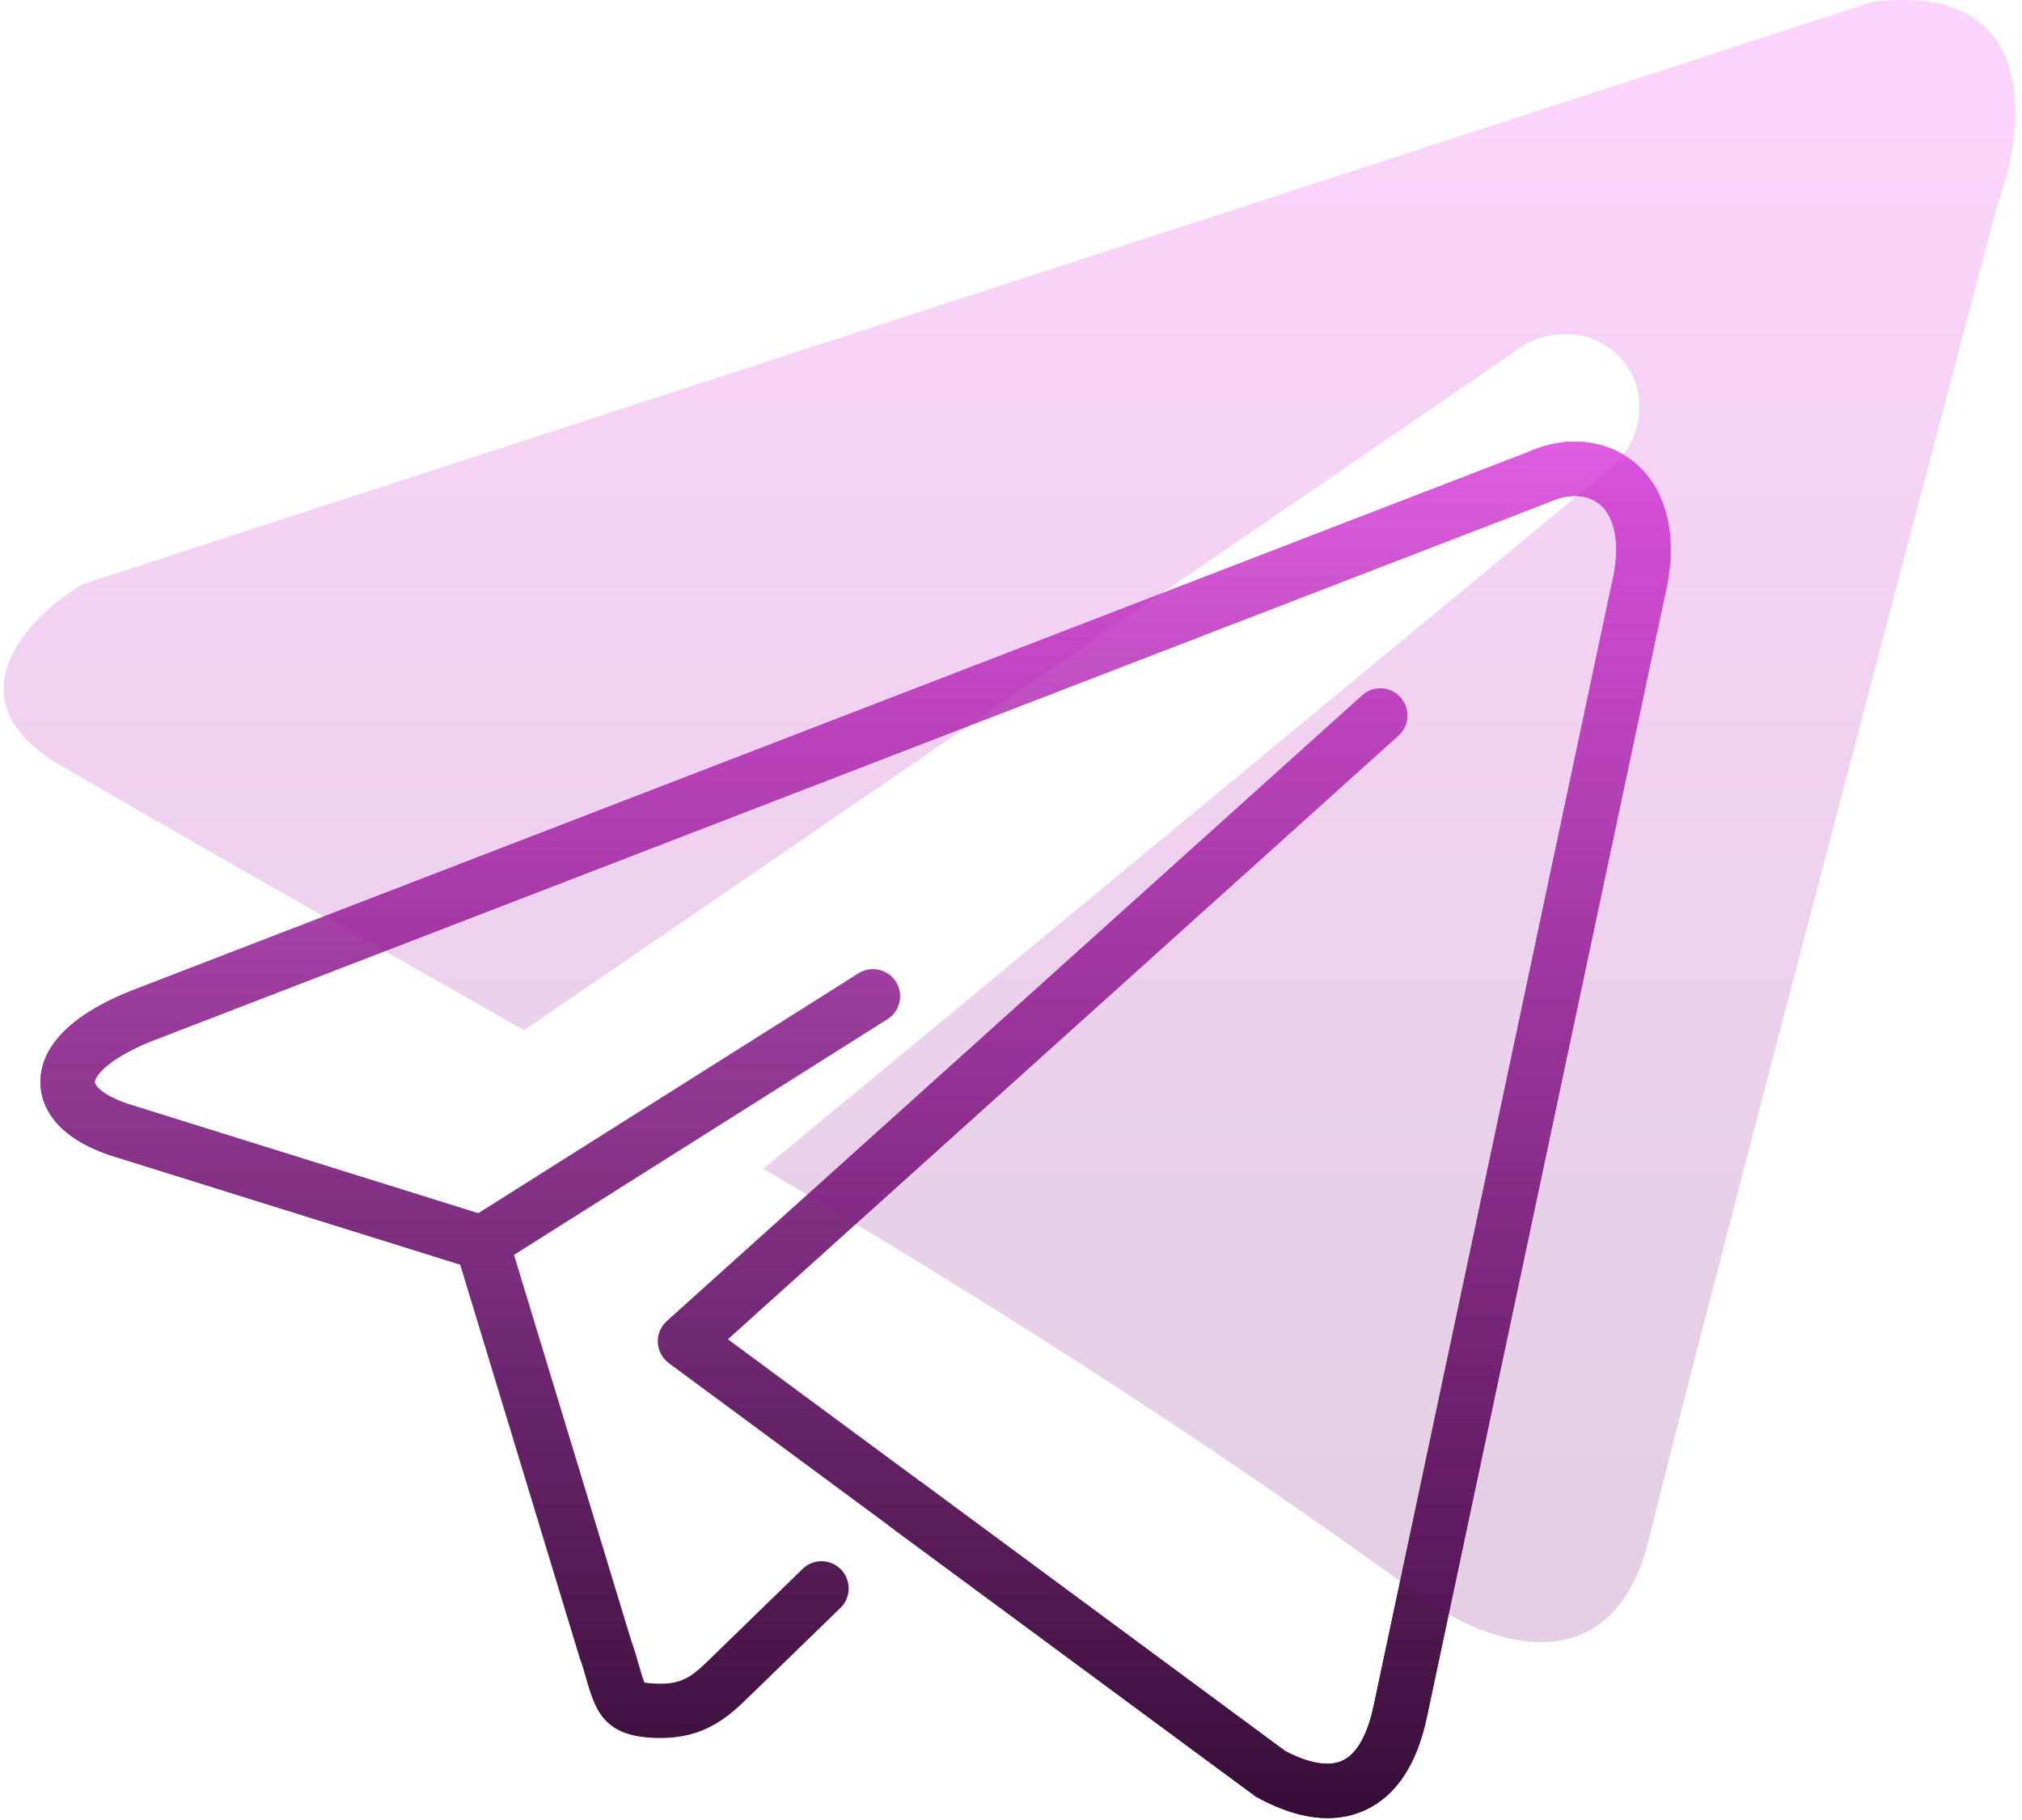 <svg width="100" height="90" viewBox="0 0 100 90" fill="none" xmlns="http://www.w3.org/2000/svg">
<path d="M65.659 89.906C64.578 89.906 63.393 89.551 62.111 88.845L33.078 67.409C32.753 67.17 32.554 66.796 32.533 66.393C32.514 65.99 32.675 65.6 32.976 65.329L67.365 34.382C67.916 33.885 68.766 33.928 69.263 34.482C69.76 35.033 69.714 35.882 69.163 36.379L35.999 66.227L63.557 86.587C64.285 86.977 65.516 87.471 66.392 87.066C67.285 86.657 67.725 85.353 67.941 84.332L79.698 28.924C80.155 27.094 79.935 25.621 79.121 24.944C78.5 24.428 77.575 24.39 76.575 24.842L7.464 51.496C5.343 52.348 4.677 53.224 4.687 53.515C4.696 53.706 5.152 54.232 6.515 54.649L23.648 59.997L42.458 48.129C43.087 47.737 43.914 47.922 44.309 48.548C44.704 49.174 44.519 50.005 43.89 50.4L24.556 62.599C24.223 62.808 23.812 62.862 23.438 62.746L5.722 57.215C2.578 56.253 2.04 54.555 2.003 53.628C1.949 52.356 2.683 50.518 6.483 48.997L75.538 22.369C77.411 21.515 79.421 21.697 80.843 22.883C82.491 24.256 83.028 26.68 82.319 29.532L70.572 84.889C70.077 87.248 69.05 88.804 67.516 89.508C66.938 89.775 66.32 89.906 65.659 89.906Z" fill="url(#paint0_linear_808_366)"/>
<path d="M65.659 89.906C64.578 89.906 63.393 89.551 62.111 88.845L44.051 75.517C43.455 75.076 43.326 74.233 43.769 73.639C44.21 73.042 45.054 72.913 45.648 73.356L63.557 86.587C64.285 86.977 65.516 87.471 66.392 87.066C67.285 86.657 67.725 85.353 67.941 84.332L79.698 28.924C80.155 27.094 79.935 25.621 79.121 24.944C78.5 24.428 77.575 24.39 76.575 24.842L7.464 51.496C5.343 52.348 4.677 53.224 4.687 53.515C4.696 53.706 5.152 54.232 6.515 54.649L24.236 60.18C24.661 60.311 24.991 60.647 25.123 61.072L31.216 81.123C31.38 81.572 31.506 82.018 31.616 82.405C31.702 82.712 31.81 83.093 31.882 83.206C31.872 83.193 32.087 83.257 32.659 83.26C33.86 83.26 34.317 82.811 35.231 81.922L39.692 77.584C40.224 77.063 41.074 77.079 41.592 77.611C42.108 78.143 42.097 78.995 41.565 79.511L37.179 83.771C36.099 84.827 34.954 85.945 32.659 85.945C30.025 85.945 29.493 84.778 29.028 83.134C28.934 82.8 28.827 82.416 28.665 81.973L22.758 62.534L5.722 57.215C2.578 56.253 2.04 54.555 2.003 53.628C1.949 52.356 2.683 50.518 6.483 48.997L75.538 22.369C77.411 21.515 79.421 21.697 80.843 22.883C82.491 24.256 83.028 26.68 82.319 29.532L70.572 84.889C70.077 87.248 69.05 88.804 67.516 89.508C66.938 89.775 66.32 89.906 65.659 89.906Z" fill="url(#paint1_linear_808_366)"/>
<g filter="url(#filter0_b_808_366)">
<path fill-rule="evenodd" clip-rule="evenodd" d="M92.589 0.101L4.076 28.893C1.567 30.375 -2.702 34.541 3.029 37.87C8.453 41.021 13.691 43.995 18.815 46.905C21.205 48.262 23.57 49.605 25.919 50.946L74.838 17.435C76.537 16.067 78.972 16.253 80.277 17.852C81.583 19.45 81.265 21.855 79.567 23.224L37.749 57.797C48.501 64.145 59.157 70.855 70.466 79.074C73.407 81.224 79.748 83.619 81.581 76.004C83.414 68.39 93.828 28.851 98.805 10.034C100.206 6.29 100.924 -0.937 92.589 0.101Z" fill="url(#paint2_linear_808_366)" fill-opacity="0.2"/>
</g>
<defs>
<filter id="filter0_b_808_366" x="-4.822" y="-5" width="109.49" height="91.205" filterUnits="userSpaceOnUse" color-interpolation-filters="sRGB">
<feFlood flood-opacity="0" result="BackgroundImageFix"/>
<feGaussianBlur in="BackgroundImageFix" stdDeviation="2.5"/>
<feComposite in2="SourceAlpha" operator="in" result="effect1_backgroundBlur_808_366"/>
<feBlend mode="normal" in="SourceGraphic" in2="effect1_backgroundBlur_808_366" result="shape"/>
</filter>
<linearGradient id="paint0_linear_808_366" x1="42.312" y1="21.839" x2="42.312" y2="89.906" gradientUnits="userSpaceOnUse">
<stop stop-color="#DF5DE1"/>
<stop offset="1" stop-color="#360C37"/>
</linearGradient>
<linearGradient id="paint1_linear_808_366" x1="42.312" y1="21.839" x2="42.312" y2="89.906" gradientUnits="userSpaceOnUse">
<stop stop-color="#DF5DE1"/>
<stop offset="1" stop-color="#360C37"/>
</linearGradient>
<linearGradient id="paint2_linear_808_366" x1="65" y1="0.839" x2="65" y2="76.839" gradientUnits="userSpaceOnUse">
<stop stop-color="#ED28ED"/>
<stop offset="1" stop-color="#761076"/>
</linearGradient>
</defs>
</svg>
